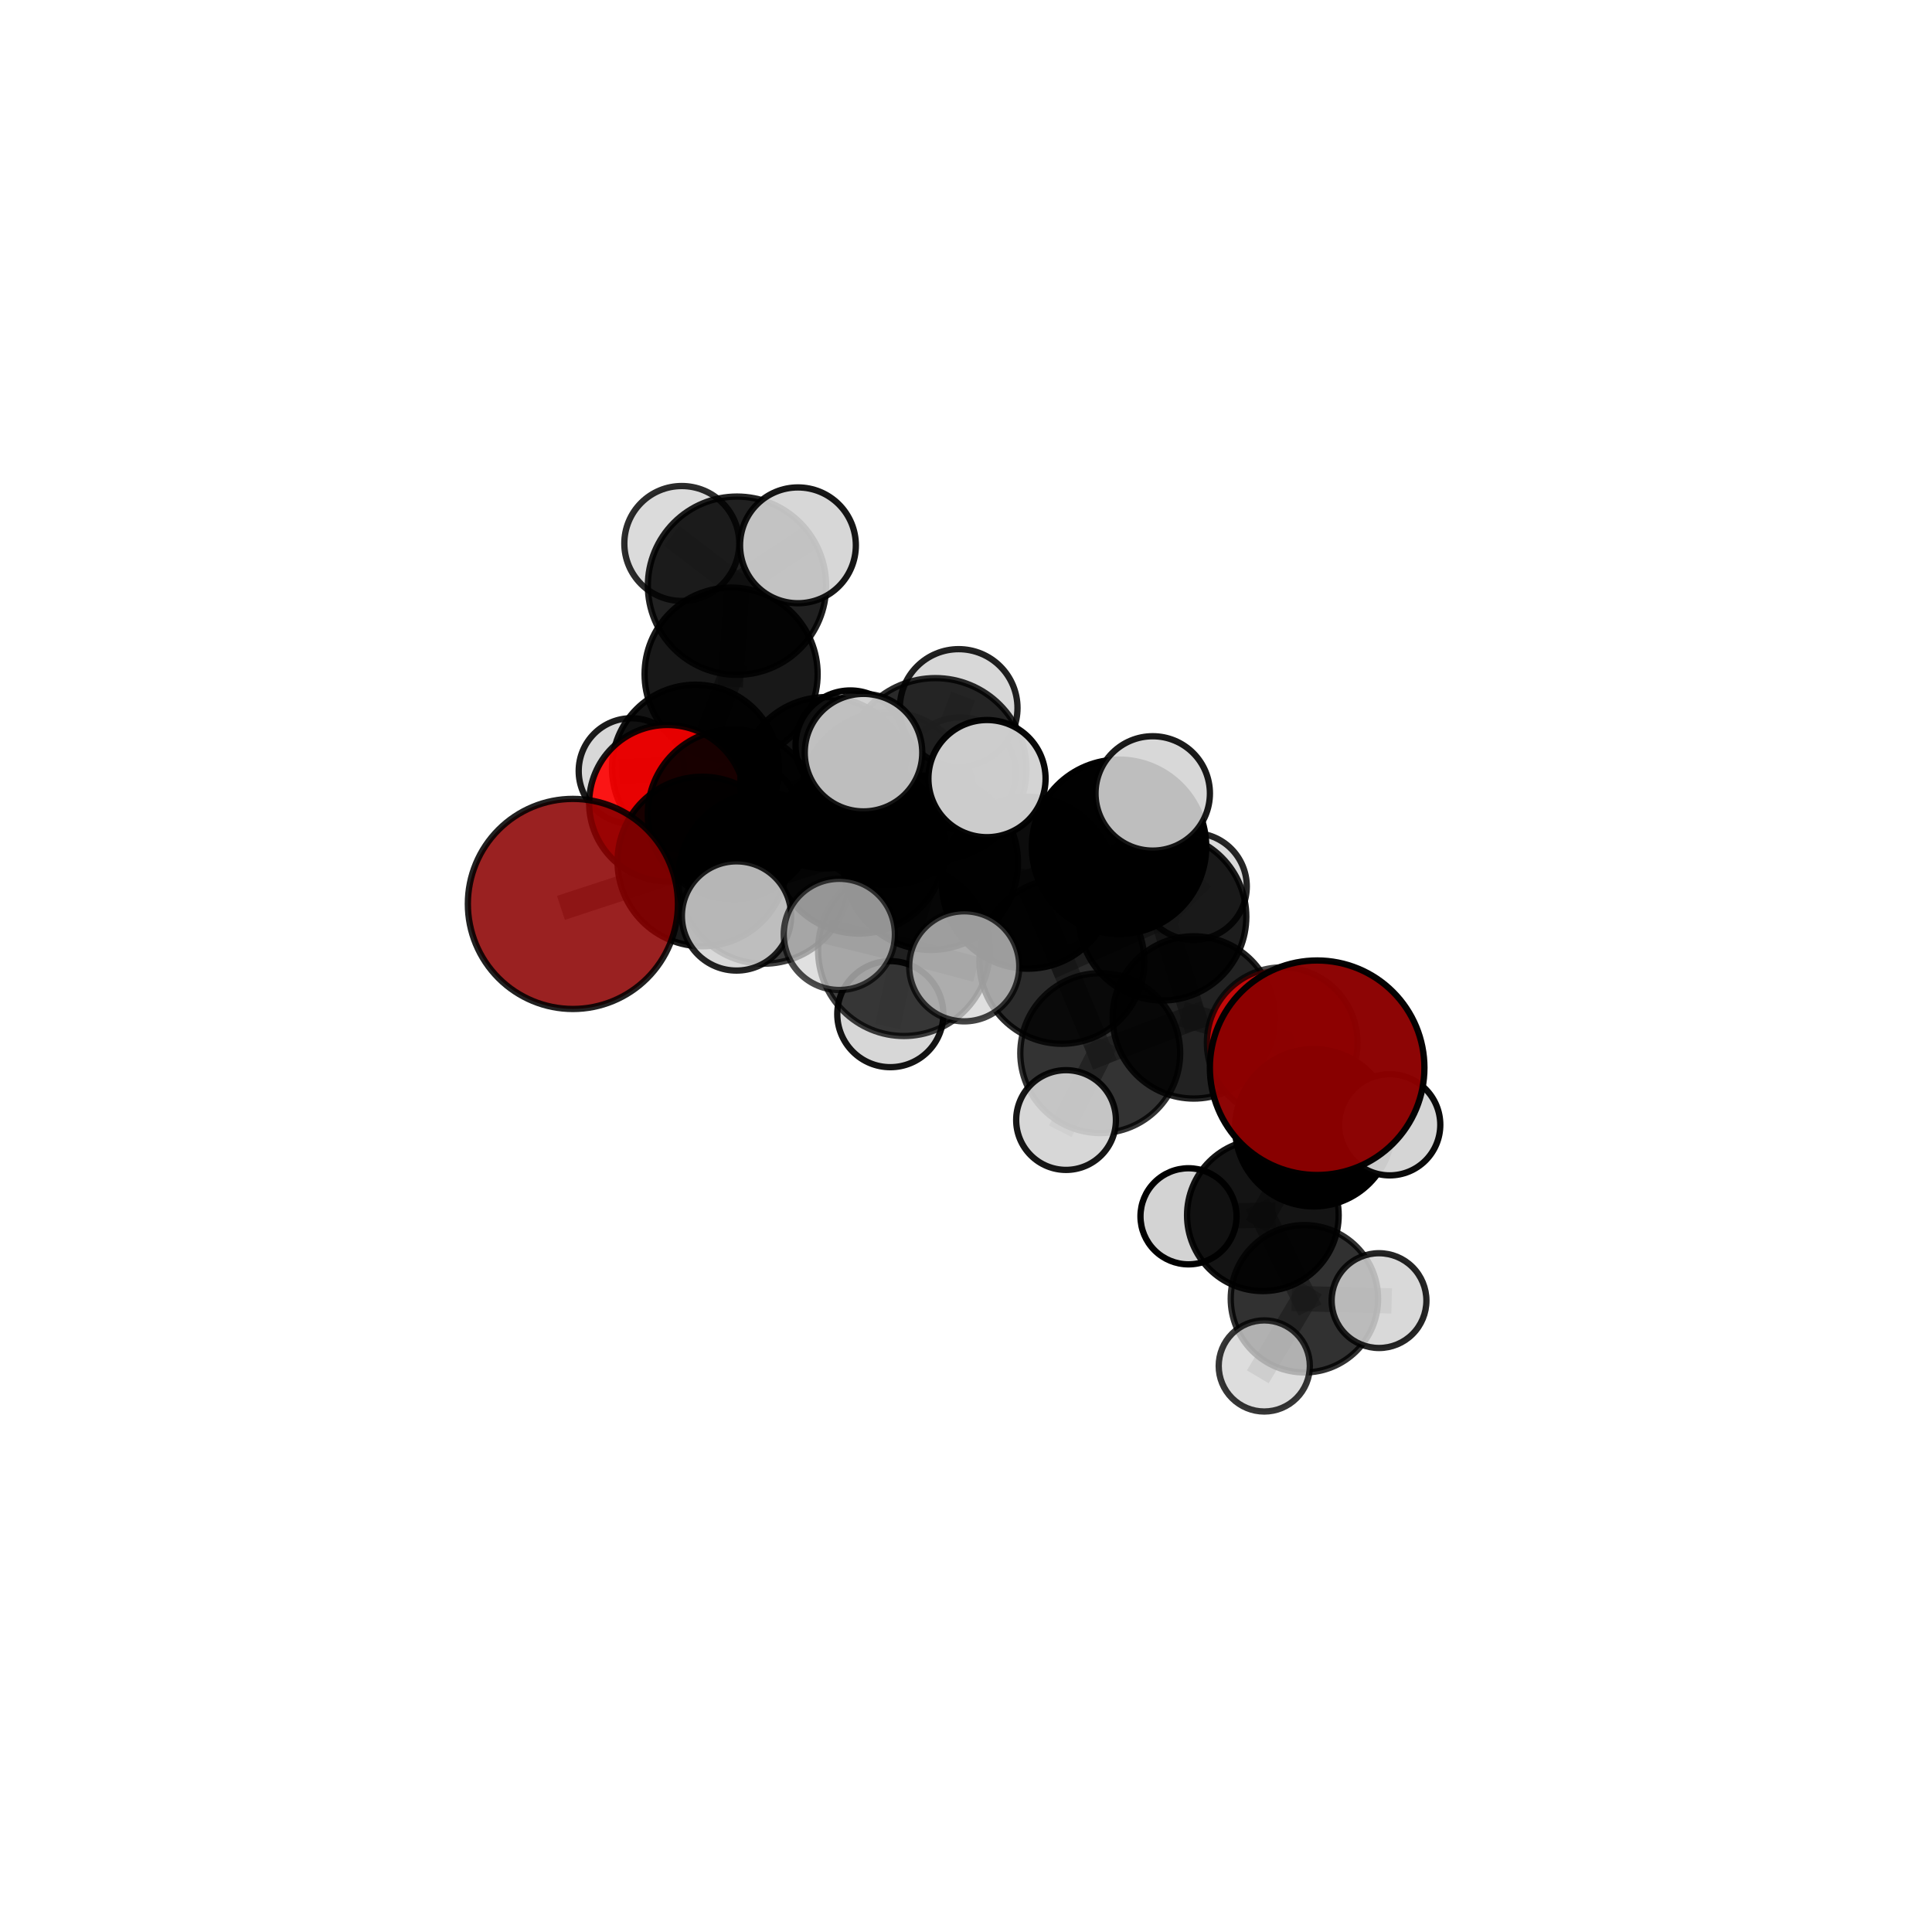 <?xml version="1.0" encoding="utf-8" standalone="no"?>
<!DOCTYPE svg PUBLIC "-//W3C//DTD SVG 1.1//EN"
  "http://www.w3.org/Graphics/SVG/1.1/DTD/svg11.dtd">
<svg xmlns:xlink="http://www.w3.org/1999/xlink" width="153pt" height="153pt" viewBox="0 0 153 153" xmlns="http://www.w3.org/2000/svg" version="1.1">
 <defs>
  <style type="text/css">*{stroke-linejoin: round; stroke-linecap: butt}</style>
 </defs>
 <g id="figure_1">
  <g id="patch_1">
   <path d="M 0 153 
L 153 153 
L 153 0 
L 0 0 
L 0 153 
z
" style="fill: none"/>
  </g>
  <g id="patch_2">
   <path d="M 7.2 145.8 
L 145.8 145.8 
L 145.8 7.2 
L 7.2 7.2 
L 7.2 145.8 
z
" style="fill: none"/>
  </g>
  <g id="axes_1">
   <g id="line2d_1">
    <path d="M 45.37 71.584 
L 55.618 68.225 
" clip-path="url(#pbd7eb37e7a)" style="fill: none; stroke: #808080; stroke-opacity: 0.701; stroke-width: 2; stroke-linecap: square"/>
   </g>
   <g id="line2d_2">
    <path d="M 55.618 68.225 
L 58.016 64.478 
" clip-path="url(#pbd7eb37e7a)" style="fill: none; stroke: #808080; stroke-opacity: 0.708; stroke-width: 2; stroke-linecap: square"/>
   </g>
   <g id="line2d_3">
    <path d="M 101.541 82.572 
L 94.54 80.572 
" clip-path="url(#pbd7eb37e7a)" style="fill: none; stroke: #808080; stroke-opacity: 0.664; stroke-width: 2; stroke-linecap: square"/>
   </g>
   <g id="line2d_4">
    <path d="M 101.541 82.572 
L 104.042 89.311 
" clip-path="url(#pbd7eb37e7a)" style="fill: none; stroke: #808080; stroke-opacity: 0.65; stroke-width: 2; stroke-linecap: square"/>
   </g>
   <g id="line2d_5">
    <path d="M 104.042 89.311 
L 100.009 96.24 
" clip-path="url(#pbd7eb37e7a)" style="fill: none; stroke: #808080; stroke-opacity: 0.622; stroke-width: 2; stroke-linecap: square"/>
   </g>
   <g id="line2d_6">
    <path d="M 104.042 89.311 
L 110.054 89.074 
" clip-path="url(#pbd7eb37e7a)" style="fill: none; stroke: #808080; stroke-opacity: 0.641; stroke-width: 2; stroke-linecap: square"/>
   </g>
   <g id="line2d_7">
    <path d="M 52.852 63.607 
L 58.016 64.478 
" clip-path="url(#pbd7eb37e7a)" style="fill: none; stroke: #808080; stroke-opacity: 0.703; stroke-width: 2; stroke-linecap: square"/>
   </g>
   <g id="line2d_8">
    <path d="M 52.852 63.607 
L 55.076 60.834 
" clip-path="url(#pbd7eb37e7a)" style="fill: none; stroke: #808080; stroke-opacity: 0.696; stroke-width: 2; stroke-linecap: square"/>
   </g>
   <g id="line2d_9">
    <path d="M 55.076 60.834 
L 57.898 53.385 
" clip-path="url(#pbd7eb37e7a)" style="fill: none; stroke: #808080; stroke-opacity: 0.711; stroke-width: 2; stroke-linecap: square"/>
   </g>
   <g id="line2d_10">
    <path d="M 55.076 60.834 
L 50.009 61.058 
" clip-path="url(#pbd7eb37e7a)" style="fill: none; stroke: #808080; stroke-opacity: 0.688; stroke-width: 2; stroke-linecap: square"/>
   </g>
   <g id="line2d_11">
    <path d="M 55.076 60.834 
L 59.138 64.545 
" clip-path="url(#pbd7eb37e7a)" style="fill: none; stroke: #808080; stroke-opacity: 0.68; stroke-width: 2; stroke-linecap: square"/>
   </g>
   <g id="line2d_12">
    <path d="M 73.703 68.313 
L 81.395 69.906 
" clip-path="url(#pbd7eb37e7a)" style="fill: none; stroke: #808080; stroke-opacity: 0.731; stroke-width: 2; stroke-linecap: square"/>
   </g>
   <g id="line2d_13">
    <path d="M 73.703 68.313 
L 68.019 67.091 
" clip-path="url(#pbd7eb37e7a)" style="fill: none; stroke: #808080; stroke-opacity: 0.734; stroke-width: 2; stroke-linecap: square"/>
   </g>
   <g id="line2d_14">
    <path d="M 73.703 68.313 
L 74.075 60.912 
" clip-path="url(#pbd7eb37e7a)" style="fill: none; stroke: #808080; stroke-opacity: 0.763; stroke-width: 2; stroke-linecap: square"/>
   </g>
   <g id="line2d_15">
    <path d="M 73.703 68.313 
L 71.58 75.25 
" clip-path="url(#pbd7eb37e7a)" style="fill: none; stroke: #808080; stroke-opacity: 0.73; stroke-width: 2; stroke-linecap: square"/>
   </g>
   <g id="line2d_16">
    <path d="M 81.395 69.906 
L 88.618 67.06 
" clip-path="url(#pbd7eb37e7a)" style="fill: none; stroke: #808080; stroke-opacity: 0.73; stroke-width: 2; stroke-linecap: square"/>
   </g>
   <g id="line2d_17">
    <path d="M 81.395 69.906 
L 84.092 76.133 
" clip-path="url(#pbd7eb37e7a)" style="fill: none; stroke: #808080; stroke-opacity: 0.702; stroke-width: 2; stroke-linecap: square"/>
   </g>
   <g id="line2d_18">
    <path d="M 68.019 67.091 
L 60.485 69.543 
" clip-path="url(#pbd7eb37e7a)" style="fill: none; stroke: #808080; stroke-opacity: 0.723; stroke-width: 2; stroke-linecap: square"/>
   </g>
   <g id="line2d_19">
    <path d="M 68.019 67.091 
L 70.3 63.24 
" clip-path="url(#pbd7eb37e7a)" style="fill: none; stroke: #808080; stroke-opacity: 0.728; stroke-width: 2; stroke-linecap: square"/>
   </g>
   <g id="line2d_20">
    <path d="M 74.075 60.912 
L 68.383 59.604 
" clip-path="url(#pbd7eb37e7a)" style="fill: none; stroke: #808080; stroke-opacity: 0.793; stroke-width: 2; stroke-linecap: square"/>
   </g>
   <g id="line2d_21">
    <path d="M 74.075 60.912 
L 78.163 61.66 
" clip-path="url(#pbd7eb37e7a)" style="fill: none; stroke: #808080; stroke-opacity: 0.791; stroke-width: 2; stroke-linecap: square"/>
   </g>
   <g id="line2d_22">
    <path d="M 74.075 60.912 
L 75.92 56.066 
" clip-path="url(#pbd7eb37e7a)" style="fill: none; stroke: #808080; stroke-opacity: 0.793; stroke-width: 2; stroke-linecap: square"/>
   </g>
   <g id="line2d_23">
    <path d="M 71.58 75.25 
L 66.469 73.998 
" clip-path="url(#pbd7eb37e7a)" style="fill: none; stroke: #808080; stroke-opacity: 0.728; stroke-width: 2; stroke-linecap: square"/>
   </g>
   <g id="line2d_24">
    <path d="M 71.58 75.25 
L 70.506 80.313 
" clip-path="url(#pbd7eb37e7a)" style="fill: none; stroke: #808080; stroke-opacity: 0.704; stroke-width: 2; stroke-linecap: square"/>
   </g>
   <g id="line2d_25">
    <path d="M 71.58 75.25 
L 76.361 76.525 
" clip-path="url(#pbd7eb37e7a)" style="fill: none; stroke: #808080; stroke-opacity: 0.723; stroke-width: 2; stroke-linecap: square"/>
   </g>
   <g id="line2d_26">
    <path d="M 88.618 67.06 
L 92.062 72.596 
" clip-path="url(#pbd7eb37e7a)" style="fill: none; stroke: #808080; stroke-opacity: 0.717; stroke-width: 2; stroke-linecap: square"/>
   </g>
   <g id="line2d_27">
    <path d="M 88.618 67.06 
L 91.287 62.833 
" clip-path="url(#pbd7eb37e7a)" style="fill: none; stroke: #808080; stroke-opacity: 0.753; stroke-width: 2; stroke-linecap: square"/>
   </g>
   <g id="line2d_28">
    <path d="M 84.092 76.133 
L 87.131 83.399 
" clip-path="url(#pbd7eb37e7a)" style="fill: none; stroke: #808080; stroke-opacity: 0.666; stroke-width: 2; stroke-linecap: square"/>
   </g>
   <g id="line2d_29">
    <path d="M 84.092 76.133 
L 92.062 72.596 
" clip-path="url(#pbd7eb37e7a)" style="fill: none; stroke: #808080; stroke-opacity: 0.689; stroke-width: 2; stroke-linecap: square"/>
   </g>
   <g id="line2d_30">
    <path d="M 60.485 69.543 
L 55.618 68.225 
" clip-path="url(#pbd7eb37e7a)" style="fill: none; stroke: #808080; stroke-opacity: 0.713; stroke-width: 2; stroke-linecap: square"/>
   </g>
   <g id="line2d_31">
    <path d="M 60.485 69.543 
L 58.326 72.537 
" clip-path="url(#pbd7eb37e7a)" style="fill: none; stroke: #808080; stroke-opacity: 0.718; stroke-width: 2; stroke-linecap: square"/>
   </g>
   <g id="line2d_32">
    <path d="M 70.3 63.24 
L 65.407 61.99 
" clip-path="url(#pbd7eb37e7a)" style="fill: none; stroke: #808080; stroke-opacity: 0.724; stroke-width: 2; stroke-linecap: square"/>
   </g>
   <g id="line2d_33">
    <path d="M 70.3 63.24 
L 76.034 61.215 
" clip-path="url(#pbd7eb37e7a)" style="fill: none; stroke: #808080; stroke-opacity: 0.733; stroke-width: 2; stroke-linecap: square"/>
   </g>
   <g id="line2d_34">
    <path d="M 92.062 72.596 
L 94.54 80.572 
" clip-path="url(#pbd7eb37e7a)" style="fill: none; stroke: #808080; stroke-opacity: 0.681; stroke-width: 2; stroke-linecap: square"/>
   </g>
   <g id="line2d_35">
    <path d="M 92.062 72.596 
L 94.507 70.2 
" clip-path="url(#pbd7eb37e7a)" style="fill: none; stroke: #808080; stroke-opacity: 0.696; stroke-width: 2; stroke-linecap: square"/>
   </g>
   <g id="line2d_36">
    <path d="M 87.131 83.399 
L 94.54 80.572 
" clip-path="url(#pbd7eb37e7a)" style="fill: none; stroke: #808080; stroke-opacity: 0.659; stroke-width: 2; stroke-linecap: square"/>
   </g>
   <g id="line2d_37">
    <path d="M 87.131 83.399 
L 84.423 88.699 
" clip-path="url(#pbd7eb37e7a)" style="fill: none; stroke: #808080; stroke-opacity: 0.642; stroke-width: 2; stroke-linecap: square"/>
   </g>
   <g id="line2d_38">
    <path d="M 65.407 61.99 
L 58.016 64.478 
" clip-path="url(#pbd7eb37e7a)" style="fill: none; stroke: #808080; stroke-opacity: 0.714; stroke-width: 2; stroke-linecap: square"/>
   </g>
   <g id="line2d_39">
    <path d="M 65.407 61.99 
L 67.34 59.018 
" clip-path="url(#pbd7eb37e7a)" style="fill: none; stroke: #808080; stroke-opacity: 0.72; stroke-width: 2; stroke-linecap: square"/>
   </g>
   <g id="line2d_40">
    <path d="M 100.009 96.24 
L 103.3 102.852 
" clip-path="url(#pbd7eb37e7a)" style="fill: none; stroke: #808080; stroke-opacity: 0.595; stroke-width: 2; stroke-linecap: square"/>
   </g>
   <g id="line2d_41">
    <path d="M 100.009 96.24 
L 94.122 96.322 
" clip-path="url(#pbd7eb37e7a)" style="fill: none; stroke: #808080; stroke-opacity: 0.603; stroke-width: 2; stroke-linecap: square"/>
   </g>
   <g id="line2d_42">
    <path d="M 57.898 53.385 
L 58.364 46.383 
" clip-path="url(#pbd7eb37e7a)" style="fill: none; stroke: #808080; stroke-opacity: 0.746; stroke-width: 2; stroke-linecap: square"/>
   </g>
   <g id="line2d_43">
    <path d="M 103.3 102.852 
L 100.121 108.173 
" clip-path="url(#pbd7eb37e7a)" style="fill: none; stroke: #808080; stroke-opacity: 0.572; stroke-width: 2; stroke-linecap: square"/>
   </g>
   <g id="line2d_44">
    <path d="M 103.3 102.852 
L 109.209 102.998 
" clip-path="url(#pbd7eb37e7a)" style="fill: none; stroke: #808080; stroke-opacity: 0.587; stroke-width: 2; stroke-linecap: square"/>
   </g>
   <g id="line2d_45">
    <path d="M 58.364 46.383 
L 53.992 43.039 
" clip-path="url(#pbd7eb37e7a)" style="fill: none; stroke: #808080; stroke-opacity: 0.767; stroke-width: 2; stroke-linecap: square"/>
   </g>
   <g id="line2d_46">
    <path d="M 58.364 46.383 
L 63.192 43.187 
" clip-path="url(#pbd7eb37e7a)" style="fill: none; stroke: #808080; stroke-opacity: 0.772; stroke-width: 2; stroke-linecap: square"/>
   </g>
   <g id="Path3DCollection_1">
    <path d="M 50.009 65.238 
C 51.118 65.238 52.181 64.798 52.965 64.014 
C 53.749 63.23 54.189 62.166 54.189 61.058 
C 54.189 59.949 53.749 58.886 52.965 58.102 
C 52.181 57.318 51.118 56.878 50.009 56.878 
C 48.9 56.878 47.837 57.318 47.053 58.102 
C 46.269 58.886 45.829 59.949 45.829 61.058 
C 45.829 62.166 46.269 63.23 47.053 64.014 
C 47.837 64.798 48.9 65.238 50.009 65.238 
z
" clip-path="url(#pbd7eb37e7a)" style="fill: #d3d3d3; fill-opacity: 0.894; stroke: #000000; stroke-opacity: 0.894; stroke-width: 0.5"/>
    <path d="M 59.138 68.656 
C 60.228 68.656 61.274 68.223 62.045 67.452 
C 62.816 66.681 63.249 65.635 63.249 64.545 
C 63.249 63.455 62.816 62.409 62.045 61.638 
C 61.274 60.867 60.228 60.434 59.138 60.434 
C 58.048 60.434 57.002 60.867 56.231 61.638 
C 55.46 62.409 55.027 63.455 55.027 64.545 
C 55.027 65.635 55.46 66.681 56.231 67.452 
C 57.002 68.223 58.048 68.656 59.138 68.656 
z
" clip-path="url(#pbd7eb37e7a)" style="fill: #d3d3d3; fill-opacity: 0.868; stroke: #000000; stroke-opacity: 0.868; stroke-width: 0.5"/>
    <path d="M 53.992 47.589 
C 55.199 47.589 56.356 47.11 57.21 46.256 
C 58.063 45.403 58.542 44.246 58.542 43.039 
C 58.542 41.832 58.063 40.675 57.21 39.821 
C 56.356 38.968 55.199 38.489 53.992 38.489 
C 52.786 38.489 51.628 38.968 50.775 39.821 
C 49.921 40.675 49.442 41.832 49.442 43.039 
C 49.442 44.246 49.921 45.403 50.775 46.256 
C 51.628 47.11 52.786 47.589 53.992 47.589 
z
" clip-path="url(#pbd7eb37e7a)" style="fill: #d3d3d3; fill-opacity: 0.828; stroke: #000000; stroke-opacity: 0.828; stroke-width: 0.5"/>
    <path d="M 58.364 53.441 
C 60.236 53.441 62.031 52.698 63.355 51.374 
C 64.679 50.05 65.422 48.255 65.422 46.383 
C 65.422 44.511 64.679 42.715 63.355 41.392 
C 62.031 40.068 60.236 39.324 58.364 39.324 
C 56.492 39.324 54.697 40.068 53.373 41.392 
C 52.049 42.715 51.306 44.511 51.306 46.383 
C 51.306 48.255 52.049 50.05 53.373 51.374 
C 54.697 52.698 56.492 53.441 58.364 53.441 
z
" clip-path="url(#pbd7eb37e7a)" style="fill-opacity: 0.873; stroke: #000000; stroke-opacity: 0.873; stroke-width: 0.5"/>
    <path d="M 55.076 67.445 
C 56.829 67.445 58.511 66.748 59.751 65.508 
C 60.99 64.269 61.687 62.587 61.687 60.834 
C 61.687 59.081 60.99 57.399 59.751 56.159 
C 58.511 54.92 56.829 54.223 55.076 54.223 
C 53.323 54.223 51.641 54.92 50.402 56.159 
C 49.162 57.399 48.466 59.081 48.466 60.834 
C 48.466 62.587 49.162 64.269 50.402 65.508 
C 51.641 66.748 53.323 67.445 55.076 67.445 
z
" clip-path="url(#pbd7eb37e7a)" style="fill-opacity: 0.924; stroke: #000000; stroke-opacity: 0.924; stroke-width: 0.5"/>
    <path d="M 57.898 60.237 
C 59.715 60.237 61.458 59.515 62.743 58.23 
C 64.028 56.945 64.75 55.202 64.75 53.385 
C 64.75 51.568 64.028 49.825 62.743 48.54 
C 61.458 47.255 59.715 46.533 57.898 46.533 
C 56.081 46.533 54.338 47.255 53.053 48.54 
C 51.768 49.825 51.046 51.568 51.046 53.385 
C 51.046 55.202 51.768 56.945 53.053 58.23 
C 54.338 59.515 56.081 60.237 57.898 60.237 
z
" clip-path="url(#pbd7eb37e7a)" style="fill-opacity: 0.903; stroke: #000000; stroke-opacity: 0.903; stroke-width: 0.5"/>
    <path d="M 63.192 47.772 
C 64.408 47.772 65.574 47.289 66.434 46.429 
C 67.294 45.569 67.777 44.403 67.777 43.187 
C 67.777 41.971 67.294 40.804 66.434 39.944 
C 65.574 39.084 64.408 38.601 63.192 38.601 
C 61.976 38.601 60.809 39.084 59.95 39.944 
C 59.09 40.804 58.607 41.971 58.607 43.187 
C 58.607 44.403 59.09 45.569 59.95 46.429 
C 60.809 47.289 61.976 47.772 63.192 47.772 
z
" clip-path="url(#pbd7eb37e7a)" style="fill: #d3d3d3; fill-opacity: 0.91; stroke: #000000; stroke-opacity: 0.91; stroke-width: 0.5"/>
    <path d="M 67.34 63.356 
C 68.491 63.356 69.594 62.899 70.408 62.085 
C 71.221 61.272 71.678 60.168 71.678 59.018 
C 71.678 57.867 71.221 56.764 70.408 55.95 
C 69.594 55.136 68.491 54.679 67.34 54.679 
C 66.19 54.679 65.086 55.136 64.273 55.95 
C 63.459 56.764 63.002 57.867 63.002 59.018 
C 63.002 60.168 63.459 61.272 64.273 62.085 
C 65.086 62.899 66.19 63.356 67.34 63.356 
z
" clip-path="url(#pbd7eb37e7a)" style="fill: #d3d3d3; fill-opacity: 0.983; stroke: #000000; stroke-opacity: 0.983; stroke-width: 0.5"/>
    <path d="M 52.852 69.802 
C 54.495 69.802 56.071 69.149 57.233 67.987 
C 58.395 66.826 59.048 65.25 59.048 63.607 
C 59.048 61.964 58.395 60.388 57.233 59.226 
C 56.071 58.064 54.495 57.411 52.852 57.411 
C 51.209 57.411 49.633 58.064 48.472 59.226 
C 47.31 60.388 46.657 61.964 46.657 63.607 
C 46.657 65.25 47.31 66.826 48.472 67.987 
C 49.633 69.149 51.209 69.802 52.852 69.802 
z
" clip-path="url(#pbd7eb37e7a)" style="fill: #ff0000; fill-opacity: 0.901; stroke: #000000; stroke-opacity: 0.901; stroke-width: 0.5"/>
    <path d="M 65.407 68.774 
C 67.207 68.774 68.933 68.059 70.205 66.787 
C 71.477 65.515 72.192 63.789 72.192 61.99 
C 72.192 60.19 71.477 58.464 70.205 57.192 
C 68.933 55.92 67.207 55.205 65.407 55.205 
C 63.608 55.205 61.882 55.92 60.61 57.192 
C 59.338 58.464 58.623 60.19 58.623 61.99 
C 58.623 63.789 59.338 65.515 60.61 66.787 
C 61.882 68.059 63.608 68.774 65.407 68.774 
z
" clip-path="url(#pbd7eb37e7a)" style="fill-opacity: 0.922; stroke: #000000; stroke-opacity: 0.922; stroke-width: 0.5"/>
    <path d="M 58.016 71.193 
C 59.797 71.193 61.505 70.485 62.764 69.226 
C 64.023 67.967 64.731 66.259 64.731 64.478 
C 64.731 62.697 64.023 60.989 62.764 59.73 
C 61.505 58.47 59.797 57.763 58.016 57.763 
C 56.235 57.763 54.527 58.47 53.268 59.73 
C 52.009 60.989 51.301 62.697 51.301 64.478 
C 51.301 66.259 52.009 67.967 53.268 69.226 
C 54.527 70.485 56.235 71.193 58.016 71.193 
z
" clip-path="url(#pbd7eb37e7a)" style="fill-opacity: 0.897; stroke: #000000; stroke-opacity: 0.897; stroke-width: 0.5"/>
    <path d="M 94.507 74.429 
C 95.629 74.429 96.704 73.983 97.497 73.19 
C 98.29 72.397 98.736 71.322 98.736 70.2 
C 98.736 69.079 98.29 68.003 97.497 67.21 
C 96.704 66.418 95.629 65.972 94.507 65.972 
C 93.386 65.972 92.31 66.418 91.517 67.21 
C 90.724 68.003 90.279 69.079 90.279 70.2 
C 90.279 71.322 90.724 72.397 91.517 73.19 
C 92.31 73.983 93.386 74.429 94.507 74.429 
z
" clip-path="url(#pbd7eb37e7a)" style="fill: #d3d3d3; fill-opacity: 0.851; stroke: #000000; stroke-opacity: 0.851; stroke-width: 0.5"/>
    <path d="M 76.034 65.623 
C 77.203 65.623 78.324 65.158 79.151 64.332 
C 79.977 63.505 80.441 62.384 80.441 61.215 
C 80.441 60.046 79.977 58.925 79.151 58.099 
C 78.324 57.272 77.203 56.808 76.034 56.808 
C 74.865 56.808 73.744 57.272 72.918 58.099 
C 72.091 58.925 71.627 60.046 71.627 61.215 
C 71.627 62.384 72.091 63.505 72.918 64.332 
C 73.744 65.158 74.865 65.623 76.034 65.623 
z
" clip-path="url(#pbd7eb37e7a)" style="fill: #d3d3d3; fill-opacity: 0.911; stroke: #000000; stroke-opacity: 0.911; stroke-width: 0.5"/>
    <path d="M 70.3 70.087 
C 72.115 70.087 73.857 69.366 75.141 68.082 
C 76.425 66.797 77.147 65.056 77.147 63.24 
C 77.147 61.424 76.425 59.682 75.141 58.398 
C 73.857 57.114 72.115 56.392 70.3 56.392 
C 68.484 56.392 66.742 57.114 65.458 58.398 
C 64.174 59.682 63.452 61.424 63.452 63.24 
C 63.452 65.056 64.174 66.797 65.458 68.082 
C 66.742 69.366 68.484 70.087 70.3 70.087 
z
" clip-path="url(#pbd7eb37e7a)" style="fill-opacity: 0.815; stroke: #000000; stroke-opacity: 0.815; stroke-width: 0.5"/>
    <path d="M 55.618 74.938 
C 57.398 74.938 59.106 74.231 60.365 72.972 
C 61.624 71.713 62.331 70.005 62.331 68.225 
C 62.331 66.444 61.624 64.736 60.365 63.477 
C 59.106 62.218 57.398 61.511 55.618 61.511 
C 53.837 61.511 52.129 62.218 50.87 63.477 
C 49.611 64.736 48.904 66.444 48.904 68.225 
C 48.904 70.005 49.611 71.713 50.87 72.972 
C 52.129 74.231 53.837 74.938 55.618 74.938 
z
" clip-path="url(#pbd7eb37e7a)" style="fill-opacity: 0.899; stroke: #000000; stroke-opacity: 0.899; stroke-width: 0.5"/>
    <path d="M 45.37 79.903 
C 47.576 79.903 49.692 79.026 51.252 77.466 
C 52.812 75.906 53.688 73.79 53.688 71.584 
C 53.688 69.378 52.812 67.262 51.252 65.702 
C 49.692 64.142 47.576 63.266 45.37 63.266 
C 43.164 63.266 41.048 64.142 39.488 65.702 
C 37.928 67.262 37.051 69.378 37.051 71.584 
C 37.051 73.79 37.928 75.906 39.488 77.466 
C 41.048 79.026 43.164 79.903 45.37 79.903 
z
" clip-path="url(#pbd7eb37e7a)" style="fill: #8b0000; fill-opacity: 0.871; stroke: #000000; stroke-opacity: 0.871; stroke-width: 0.5"/>
    <path d="M 92.062 79.232 
C 93.822 79.232 95.51 78.533 96.754 77.289 
C 97.998 76.044 98.698 74.356 98.698 72.596 
C 98.698 70.836 97.998 69.148 96.754 67.904 
C 95.51 66.66 93.822 65.96 92.062 65.96 
C 90.302 65.96 88.614 66.66 87.37 67.904 
C 86.125 69.148 85.426 70.836 85.426 72.596 
C 85.426 74.356 86.125 76.044 87.37 77.289 
C 88.614 78.533 90.302 79.232 92.062 79.232 
z
" clip-path="url(#pbd7eb37e7a)" style="fill-opacity: 0.885; stroke: #000000; stroke-opacity: 0.885; stroke-width: 0.5"/>
    <path d="M 84.092 82.66 
C 85.823 82.66 87.483 81.972 88.707 80.748 
C 89.931 79.524 90.619 77.864 90.619 76.133 
C 90.619 74.402 89.931 72.741 88.707 71.517 
C 87.483 70.293 85.823 69.605 84.092 69.605 
C 82.361 69.605 80.7 70.293 79.476 71.517 
C 78.252 72.741 77.564 74.402 77.564 76.133 
C 77.564 77.864 78.252 79.524 79.476 80.748 
C 80.7 81.972 82.361 82.66 84.092 82.66 
z
" clip-path="url(#pbd7eb37e7a)" style="fill-opacity: 0.832; stroke: #000000; stroke-opacity: 0.832; stroke-width: 0.5"/>
    <path d="M 68.019 73.933 
C 69.833 73.933 71.574 73.212 72.857 71.929 
C 74.14 70.646 74.861 68.906 74.861 67.091 
C 74.861 65.277 74.14 63.536 72.857 62.253 
C 71.574 60.97 69.833 60.249 68.019 60.249 
C 66.204 60.249 64.464 60.97 63.181 62.253 
C 61.898 63.536 61.177 65.277 61.177 67.091 
C 61.177 68.906 61.898 70.646 63.181 71.929 
C 64.464 73.212 66.204 73.933 68.019 73.933 
z
" clip-path="url(#pbd7eb37e7a)" style="fill-opacity: 0.886; stroke: #000000; stroke-opacity: 0.886; stroke-width: 0.5"/>
    <path d="M 87.131 89.729 
C 88.81 89.729 90.42 89.062 91.607 87.875 
C 92.794 86.688 93.461 85.078 93.461 83.399 
C 93.461 81.72 92.794 80.11 91.607 78.923 
C 90.42 77.736 88.81 77.069 87.131 77.069 
C 85.452 77.069 83.842 77.736 82.655 78.923 
C 81.468 80.11 80.801 81.72 80.801 83.399 
C 80.801 85.078 81.468 86.688 82.655 87.875 
C 83.842 89.062 85.452 89.729 87.131 89.729 
z
" clip-path="url(#pbd7eb37e7a)" style="fill-opacity: 0.797; stroke: #000000; stroke-opacity: 0.797; stroke-width: 0.5"/>
    <path d="M 94.54 86.999 
C 96.244 86.999 97.879 86.322 99.084 85.116 
C 100.289 83.911 100.966 82.277 100.966 80.572 
C 100.966 78.868 100.289 77.233 99.084 76.028 
C 97.879 74.823 96.244 74.146 94.54 74.146 
C 92.835 74.146 91.201 74.823 89.996 76.028 
C 88.79 77.233 88.113 78.868 88.113 80.572 
C 88.113 82.277 88.79 83.911 89.996 85.116 
C 91.201 86.322 92.835 86.999 94.54 86.999 
z
" clip-path="url(#pbd7eb37e7a)" style="fill-opacity: 0.866; stroke: #000000; stroke-opacity: 0.866; stroke-width: 0.5"/>
    <path d="M 60.485 76.319 
C 62.282 76.319 64.005 75.605 65.276 74.335 
C 66.547 73.064 67.261 71.34 67.261 69.543 
C 67.261 67.746 66.547 66.022 65.276 64.752 
C 64.005 63.481 62.282 62.767 60.485 62.767 
C 58.687 62.767 56.964 63.481 55.693 64.752 
C 54.422 66.022 53.708 67.746 53.708 69.543 
C 53.708 71.34 54.422 73.064 55.693 74.335 
C 56.964 75.605 58.687 76.319 60.485 76.319 
z
" clip-path="url(#pbd7eb37e7a)" style="fill-opacity: 0.758; stroke: #000000; stroke-opacity: 0.758; stroke-width: 0.5"/>
    <path d="M 84.423 92.648 
C 85.471 92.648 86.475 92.232 87.216 91.491 
C 87.956 90.751 88.372 89.746 88.372 88.699 
C 88.372 87.652 87.956 86.647 87.216 85.907 
C 86.475 85.166 85.471 84.75 84.423 84.75 
C 83.376 84.75 82.372 85.166 81.631 85.907 
C 80.89 86.647 80.474 87.652 80.474 88.699 
C 80.474 89.746 80.89 90.751 81.631 91.491 
C 82.372 92.232 83.376 92.648 84.423 92.648 
z
" clip-path="url(#pbd7eb37e7a)" style="fill: #d3d3d3; fill-opacity: 0.912; stroke: #000000; stroke-opacity: 0.912; stroke-width: 0.5"/>
    <path d="M 101.541 88.537 
C 103.123 88.537 104.64 87.908 105.759 86.79 
C 106.877 85.671 107.506 84.154 107.506 82.572 
C 107.506 80.99 106.877 79.473 105.759 78.354 
C 104.64 77.236 103.123 76.607 101.541 76.607 
C 99.959 76.607 98.442 77.236 97.323 78.354 
C 96.204 79.473 95.576 80.99 95.576 82.572 
C 95.576 84.154 96.204 85.671 97.323 86.79 
C 98.442 87.908 99.959 88.537 101.541 88.537 
z
" clip-path="url(#pbd7eb37e7a)" style="fill: #ff0000; fill-opacity: 0.73; stroke: #000000; stroke-opacity: 0.73; stroke-width: 0.5"/>
    <path d="M 81.395 76.713 
C 83.2 76.713 84.932 75.996 86.208 74.719 
C 87.485 73.443 88.202 71.711 88.202 69.906 
C 88.202 68.1 87.485 66.369 86.208 65.092 
C 84.932 63.815 83.2 63.098 81.395 63.098 
C 79.589 63.098 77.858 63.815 76.581 65.092 
C 75.304 66.369 74.587 68.1 74.587 69.906 
C 74.587 71.711 75.304 73.443 76.581 74.719 
C 77.858 75.996 79.589 76.713 81.395 76.713 
z
" clip-path="url(#pbd7eb37e7a)" style="fill-opacity: 0.952; stroke: #000000; stroke-opacity: 0.952; stroke-width: 0.5"/>
    <path d="M 94.122 100.127 
C 95.131 100.127 96.099 99.726 96.812 99.013 
C 97.526 98.299 97.927 97.331 97.927 96.322 
C 97.927 95.313 97.526 94.345 96.812 93.632 
C 96.099 92.918 95.131 92.517 94.122 92.517 
C 93.113 92.517 92.145 92.918 91.432 93.632 
C 90.718 94.345 90.317 95.313 90.317 96.322 
C 90.317 97.331 90.718 98.299 91.432 99.013 
C 92.145 99.726 93.113 100.127 94.122 100.127 
z
" clip-path="url(#pbd7eb37e7a)" style="fill: #d3d3d3; fill-opacity: 0.998; stroke: #000000; stroke-opacity: 0.998; stroke-width: 0.5"/>
    <path d="M 88.618 73.965 
C 90.45 73.965 92.206 73.238 93.501 71.943 
C 94.796 70.648 95.524 68.891 95.524 67.06 
C 95.524 65.228 94.796 63.471 93.501 62.176 
C 92.206 60.881 90.45 60.154 88.618 60.154 
C 86.787 60.154 85.03 60.881 83.735 62.176 
C 82.44 63.471 81.713 65.228 81.713 67.06 
C 81.713 68.891 82.44 70.648 83.735 71.943 
C 85.03 73.238 86.787 73.965 88.618 73.965 
z
" clip-path="url(#pbd7eb37e7a)" style="fill-opacity: 0.994; stroke: #000000; stroke-opacity: 0.994; stroke-width: 0.5"/>
    <path d="M 104.042 95.54 
C 105.694 95.54 107.278 94.884 108.447 93.715 
C 109.615 92.547 110.271 90.963 110.271 89.311 
C 110.271 87.659 109.615 86.074 108.447 84.906 
C 107.278 83.738 105.694 83.082 104.042 83.082 
C 102.39 83.082 100.806 83.738 99.637 84.906 
C 98.469 86.074 97.813 87.659 97.813 89.311 
C 97.813 90.963 98.469 92.547 99.637 93.715 
C 100.806 94.884 102.39 95.54 104.042 95.54 
z
" clip-path="url(#pbd7eb37e7a)" style="stroke: #000000; stroke-width: 0.5"/>
    <path d="M 100.009 102.244 
C 101.601 102.244 103.129 101.611 104.254 100.485 
C 105.38 99.359 106.013 97.832 106.013 96.24 
C 106.013 94.648 105.38 93.121 104.254 91.995 
C 103.129 90.869 101.601 90.236 100.009 90.236 
C 98.417 90.236 96.89 90.869 95.764 91.995 
C 94.638 93.121 94.006 94.648 94.006 96.24 
C 94.006 97.832 94.638 99.359 95.764 100.485 
C 96.89 101.611 98.417 102.244 100.009 102.244 
z
" clip-path="url(#pbd7eb37e7a)" style="fill-opacity: 0.92; stroke: #000000; stroke-opacity: 0.92; stroke-width: 0.5"/>
    <path d="M 58.326 76.862 
C 59.473 76.862 60.573 76.407 61.384 75.596 
C 62.195 74.784 62.651 73.684 62.651 72.537 
C 62.651 71.39 62.195 70.29 61.384 69.479 
C 60.573 68.668 59.473 68.212 58.326 68.212 
C 57.179 68.212 56.079 68.668 55.268 69.479 
C 54.457 70.29 54.001 71.39 54.001 72.537 
C 54.001 73.684 54.457 74.784 55.268 75.596 
C 56.079 76.407 57.179 76.862 58.326 76.862 
z
" clip-path="url(#pbd7eb37e7a)" style="fill: #d3d3d3; fill-opacity: 0.86; stroke: #000000; stroke-opacity: 0.86; stroke-width: 0.5"/>
    <path d="M 73.703 75.227 
C 75.537 75.227 77.296 74.499 78.592 73.202 
C 79.889 71.905 80.618 70.147 80.618 68.313 
C 80.618 66.479 79.889 64.72 78.592 63.423 
C 77.296 62.127 75.537 61.398 73.703 61.398 
C 71.869 61.398 70.11 62.127 68.814 63.423 
C 67.517 64.72 66.788 66.479 66.788 68.313 
C 66.788 70.147 67.517 71.905 68.814 73.202 
C 70.11 74.499 71.869 75.227 73.703 75.227 
z
" clip-path="url(#pbd7eb37e7a)" style="fill-opacity: 0.906; stroke: #000000; stroke-opacity: 0.906; stroke-width: 0.5"/>
    <path d="M 110.054 93.081 
C 111.116 93.081 112.135 92.658 112.887 91.907 
C 113.638 91.156 114.06 90.137 114.06 89.074 
C 114.06 88.012 113.638 86.993 112.887 86.241 
C 112.135 85.49 111.116 85.068 110.054 85.068 
C 108.991 85.068 107.972 85.49 107.221 86.241 
C 106.47 86.993 106.048 88.012 106.048 89.074 
C 106.048 90.137 106.47 91.156 107.221 91.907 
C 107.972 92.658 108.991 93.081 110.054 93.081 
z
" clip-path="url(#pbd7eb37e7a)" style="fill: #d3d3d3; fill-opacity: 0.959; stroke: #000000; stroke-opacity: 0.959; stroke-width: 0.5"/>
    <path d="M 91.287 67.362 
C 92.488 67.362 93.64 66.885 94.49 66.036 
C 95.339 65.187 95.816 64.034 95.816 62.833 
C 95.816 61.632 95.339 60.48 94.49 59.631 
C 93.64 58.781 92.488 58.304 91.287 58.304 
C 90.086 58.304 88.934 58.781 88.084 59.631 
C 87.235 60.48 86.758 61.632 86.758 62.833 
C 86.758 64.034 87.235 65.187 88.084 66.036 
C 88.934 66.885 90.086 67.362 91.287 67.362 
z
" clip-path="url(#pbd7eb37e7a)" style="fill: #d3d3d3; fill-opacity: 0.897; stroke: #000000; stroke-opacity: 0.897; stroke-width: 0.5"/>
    <path d="M 75.92 60.724 
C 77.155 60.724 78.34 60.233 79.213 59.36 
C 80.087 58.486 80.578 57.301 80.578 56.066 
C 80.578 54.83 80.087 53.645 79.213 52.772 
C 78.34 51.898 77.155 51.408 75.92 51.408 
C 74.684 51.408 73.499 51.898 72.626 52.772 
C 71.752 53.645 71.261 54.83 71.261 56.066 
C 71.261 57.301 71.752 58.486 72.626 59.36 
C 73.499 60.233 74.684 60.724 75.92 60.724 
z
" clip-path="url(#pbd7eb37e7a)" style="fill: #d3d3d3; fill-opacity: 0.868; stroke: #000000; stroke-opacity: 0.868; stroke-width: 0.5"/>
    <path d="M 70.506 84.513 
C 71.62 84.513 72.688 84.071 73.476 83.283 
C 74.264 82.495 74.706 81.427 74.706 80.313 
C 74.706 79.199 74.264 78.131 73.476 77.344 
C 72.688 76.556 71.62 76.113 70.506 76.113 
C 69.392 76.113 68.324 76.556 67.537 77.344 
C 66.749 78.131 66.306 79.199 66.306 80.313 
C 66.306 81.427 66.749 82.495 67.537 83.283 
C 68.324 84.071 69.392 84.513 70.506 84.513 
z
" clip-path="url(#pbd7eb37e7a)" style="fill: #d3d3d3; fill-opacity: 0.921; stroke: #000000; stroke-opacity: 0.921; stroke-width: 0.5"/>
    <path d="M 103.3 108.686 
C 104.847 108.686 106.331 108.071 107.425 106.977 
C 108.519 105.883 109.134 104.399 109.134 102.852 
C 109.134 101.304 108.519 99.82 107.425 98.726 
C 106.331 97.632 104.847 97.017 103.3 97.017 
C 101.752 97.017 100.268 97.632 99.174 98.726 
C 98.08 99.82 97.465 101.304 97.465 102.852 
C 97.465 104.399 98.08 105.883 99.174 106.977 
C 100.268 108.071 101.752 108.686 103.3 108.686 
z
" clip-path="url(#pbd7eb37e7a)" style="fill-opacity: 0.805; stroke: #000000; stroke-opacity: 0.805; stroke-width: 0.5"/>
    <path d="M 100.121 111.781 
C 101.078 111.781 101.996 111.401 102.673 110.724 
C 103.349 110.048 103.73 109.13 103.73 108.173 
C 103.73 107.216 103.349 106.298 102.673 105.621 
C 101.996 104.945 101.078 104.565 100.121 104.565 
C 99.164 104.565 98.247 104.945 97.57 105.621 
C 96.893 106.298 96.513 107.216 96.513 108.173 
C 96.513 109.13 96.893 110.048 97.57 110.724 
C 98.247 111.401 99.164 111.781 100.121 111.781 
z
" clip-path="url(#pbd7eb37e7a)" style="fill: #d3d3d3; fill-opacity: 0.789; stroke: #000000; stroke-opacity: 0.789; stroke-width: 0.5"/>
    <path d="M 109.209 106.751 
C 110.204 106.751 111.158 106.356 111.862 105.652 
C 112.566 104.948 112.961 103.994 112.961 102.998 
C 112.961 102.003 112.566 101.049 111.862 100.345 
C 111.158 99.641 110.204 99.246 109.209 99.246 
C 108.213 99.246 107.259 99.641 106.555 100.345 
C 105.851 101.049 105.456 102.003 105.456 102.998 
C 105.456 103.994 105.851 104.948 106.555 105.652 
C 107.259 106.356 108.213 106.751 109.209 106.751 
z
" clip-path="url(#pbd7eb37e7a)" style="fill: #d3d3d3; fill-opacity: 0.854; stroke: #000000; stroke-opacity: 0.854; stroke-width: 0.5"/>
    <path d="M 74.075 68.123 
C 75.987 68.123 77.822 67.364 79.174 66.011 
C 80.526 64.659 81.286 62.825 81.286 60.912 
C 81.286 59 80.526 57.166 79.174 55.813 
C 77.822 54.461 75.987 53.701 74.075 53.701 
C 72.162 53.701 70.328 54.461 68.976 55.813 
C 67.624 57.166 66.864 59 66.864 60.912 
C 66.864 62.825 67.624 64.659 68.976 66.011 
C 70.328 67.364 72.162 68.123 74.075 68.123 
z
" clip-path="url(#pbd7eb37e7a)" style="fill-opacity: 0.834; stroke: #000000; stroke-opacity: 0.834; stroke-width: 0.5"/>
    <path d="M 71.58 82.044 
C 73.382 82.044 75.11 81.328 76.385 80.054 
C 77.659 78.78 78.375 77.052 78.375 75.25 
C 78.375 73.448 77.659 71.72 76.385 70.446 
C 75.11 69.172 73.382 68.456 71.58 68.456 
C 69.779 68.456 68.05 69.172 66.776 70.446 
C 65.502 71.72 64.786 73.448 64.786 75.25 
C 64.786 77.052 65.502 78.78 66.776 80.054 
C 68.05 81.328 69.779 82.044 71.58 82.044 
z
" clip-path="url(#pbd7eb37e7a)" style="fill-opacity: 0.75; stroke: #000000; stroke-opacity: 0.75; stroke-width: 0.5"/>
    <path d="M 68.383 64.257 
C 69.617 64.257 70.801 63.767 71.674 62.894 
C 72.547 62.021 73.037 60.838 73.037 59.604 
C 73.037 58.369 72.547 57.186 71.674 56.313 
C 70.801 55.44 69.617 54.95 68.383 54.95 
C 67.149 54.95 65.965 55.44 65.093 56.313 
C 64.22 57.186 63.73 58.369 63.73 59.604 
C 63.73 60.838 64.22 62.021 65.093 62.894 
C 65.965 63.767 67.149 64.257 68.383 64.257 
z
" clip-path="url(#pbd7eb37e7a)" style="fill: #d3d3d3; fill-opacity: 0.9; stroke: #000000; stroke-opacity: 0.9; stroke-width: 0.5"/>
    <path d="M 66.469 78.4 
C 67.636 78.4 68.756 77.936 69.581 77.111 
C 70.407 76.285 70.87 75.165 70.87 73.998 
C 70.87 72.831 70.407 71.711 69.581 70.885 
C 68.756 70.06 67.636 69.596 66.469 69.596 
C 65.301 69.596 64.181 70.06 63.356 70.885 
C 62.53 71.711 62.067 72.831 62.067 73.998 
C 62.067 75.165 62.53 76.285 63.356 77.111 
C 64.181 77.936 65.301 78.4 66.469 78.4 
z
" clip-path="url(#pbd7eb37e7a)" style="fill: #d3d3d3; fill-opacity: 0.7; stroke: #000000; stroke-opacity: 0.7; stroke-width: 0.5"/>
    <path d="M 76.361 80.883 
C 77.517 80.883 78.625 80.424 79.443 79.607 
C 80.26 78.789 80.719 77.681 80.719 76.525 
C 80.719 75.369 80.26 74.261 79.443 73.444 
C 78.625 72.626 77.517 72.167 76.361 72.167 
C 75.205 72.167 74.097 72.626 73.28 73.444 
C 72.462 74.261 72.003 75.369 72.003 76.525 
C 72.003 77.681 72.462 78.789 73.28 79.607 
C 74.097 80.424 75.205 80.883 76.361 80.883 
z
" clip-path="url(#pbd7eb37e7a)" style="fill: #d3d3d3; fill-opacity: 0.737; stroke: #000000; stroke-opacity: 0.737; stroke-width: 0.5"/>
    <path d="M 78.163 66.299 
C 79.393 66.299 80.573 65.81 81.443 64.94 
C 82.313 64.07 82.802 62.89 82.802 61.66 
C 82.802 60.429 82.313 59.249 81.443 58.379 
C 80.573 57.509 79.393 57.02 78.163 57.02 
C 76.932 57.02 75.752 57.509 74.882 58.379 
C 74.012 59.249 73.523 60.429 73.523 61.66 
C 73.523 62.89 74.012 64.07 74.882 64.94 
C 75.752 65.81 76.932 66.299 78.163 66.299 
z
" clip-path="url(#pbd7eb37e7a)" style="fill: #d3d3d3; fill-opacity: 0.966; stroke: #000000; stroke-opacity: 0.966; stroke-width: 0.5"/>
    <path d="M 104.307 93.052 
C 106.56 93.052 108.721 92.157 110.314 90.564 
C 111.907 88.971 112.803 86.81 112.803 84.557 
C 112.803 82.304 111.907 80.143 110.314 78.55 
C 108.721 76.957 106.56 76.062 104.307 76.062 
C 102.054 76.062 99.893 76.957 98.3 78.55 
C 96.707 80.143 95.812 82.304 95.812 84.557 
C 95.812 86.81 96.707 88.971 98.3 90.564 
C 99.893 92.157 102.054 93.052 104.307 93.052 
z
" clip-path="url(#pbd7eb37e7a)" style="fill: #8b0000; fill-opacity: 0.977; stroke: #000000; stroke-opacity: 0.977; stroke-width: 0.5"/>
   </g>
  </g>
 </g>
 <defs>
  <clipPath id="pbd7eb37e7a">
   <rect x="7.2" y="7.2" width="138.6" height="138.6"/>
  </clipPath>
 </defs>
</svg>
